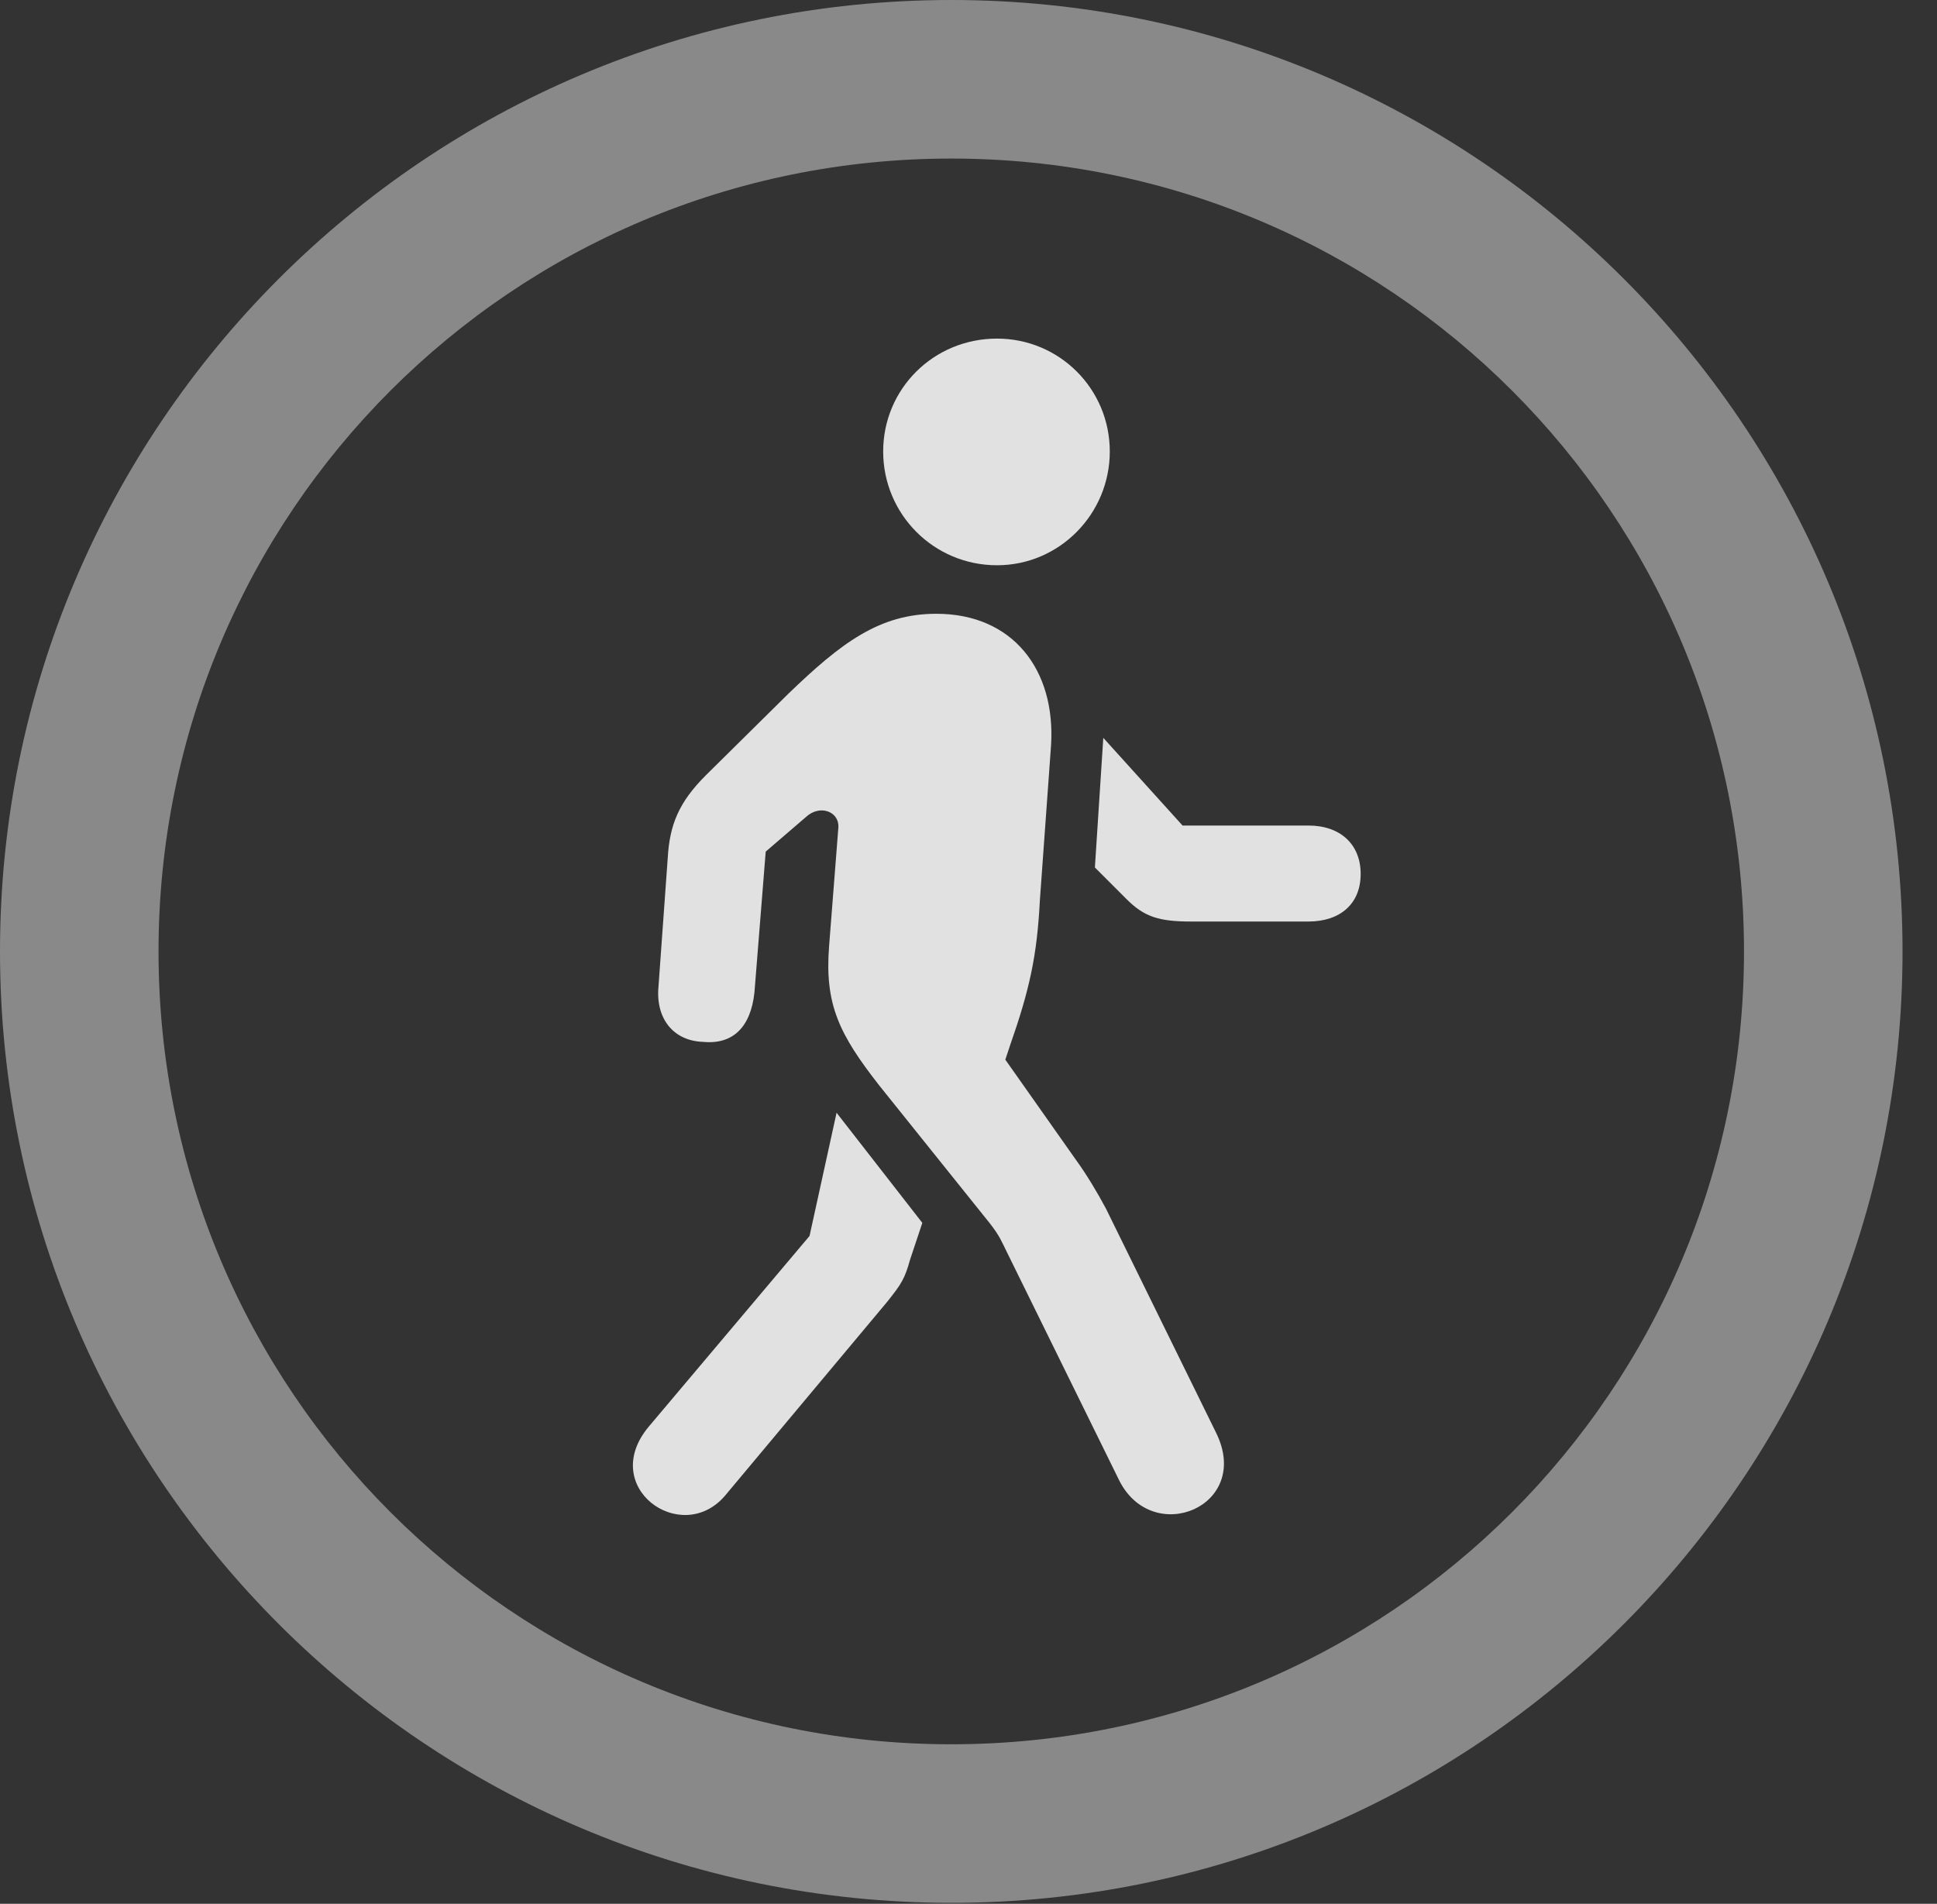 <?xml version="1.0" encoding="UTF-8"?>
<!--Generator: Apple Native CoreSVG 341-->
<!DOCTYPE svg
PUBLIC "-//W3C//DTD SVG 1.1//EN"
       "http://www.w3.org/Graphics/SVG/1.1/DTD/svg11.dtd">
<svg version="1.1" xmlns="http://www.w3.org/2000/svg" xmlns:xlink="http://www.w3.org/1999/xlink" viewBox="0 0 20.283 19.932">
 <rect x="0" y="0" width="20.283" height="19.932" fill="#333333" stroke="none"/>
 <g>
  <rect height="19.932" opacity="0" width="20.283" x="0" y="0"/>
  <path d="M9.961 19.922C15.459 19.922 19.922 15.459 19.922 9.961C19.922 4.463 15.459 0 9.961 0C4.463 0 0 4.463 0 9.961C0 15.459 4.463 19.922 9.961 19.922ZM9.961 18.262C5.371 18.262 1.66 14.551 1.66 9.961C1.66 5.371 5.371 1.66 9.961 1.66C14.551 1.66 18.262 5.371 18.262 9.961C18.262 14.551 14.551 18.262 9.961 18.262Z" fill="white" fill-opacity="0.425"/>
  <path d="M7.588 15.664L9.287 13.633C9.443 13.438 9.473 13.389 9.531 13.184L9.658 12.803L8.76 11.65L8.477 12.94L6.797 14.932C6.26 15.566 7.129 16.191 7.588 15.664ZM11.719 15.498C12.07 16.201 13.115 15.771 12.734 15L11.582 12.656C11.494 12.49 11.377 12.295 11.27 12.148L10.527 11.094L10.576 10.947C10.781 10.361 10.859 10.01 10.889 9.424L11.006 7.803C11.055 7.012 10.605 6.426 9.805 6.426C9.209 6.426 8.809 6.729 8.252 7.266L7.393 8.115C7.109 8.398 7.012 8.633 6.992 8.984L6.895 10.332C6.865 10.664 7.051 10.898 7.363 10.908C7.676 10.938 7.861 10.752 7.9 10.391L8.018 8.916L8.438 8.555C8.584 8.418 8.789 8.496 8.779 8.662L8.682 9.902C8.633 10.518 8.789 10.83 9.209 11.367L10.361 12.803C10.469 12.94 10.488 12.998 10.537 13.096ZM13.701 8.643L12.383 8.643L11.553 7.725L11.465 9.082L11.797 9.414C11.982 9.6 12.139 9.648 12.471 9.648L13.701 9.648C14.033 9.648 14.248 9.463 14.248 9.15C14.248 8.838 14.033 8.643 13.701 8.643ZM10.44 5.918C11.094 5.918 11.621 5.381 11.621 4.727C11.621 4.072 11.094 3.545 10.44 3.545C9.775 3.545 9.248 4.072 9.248 4.727C9.248 5.381 9.775 5.918 10.44 5.918Z" fill="white" fill-opacity="0.85"/>
 </g>
</svg>
